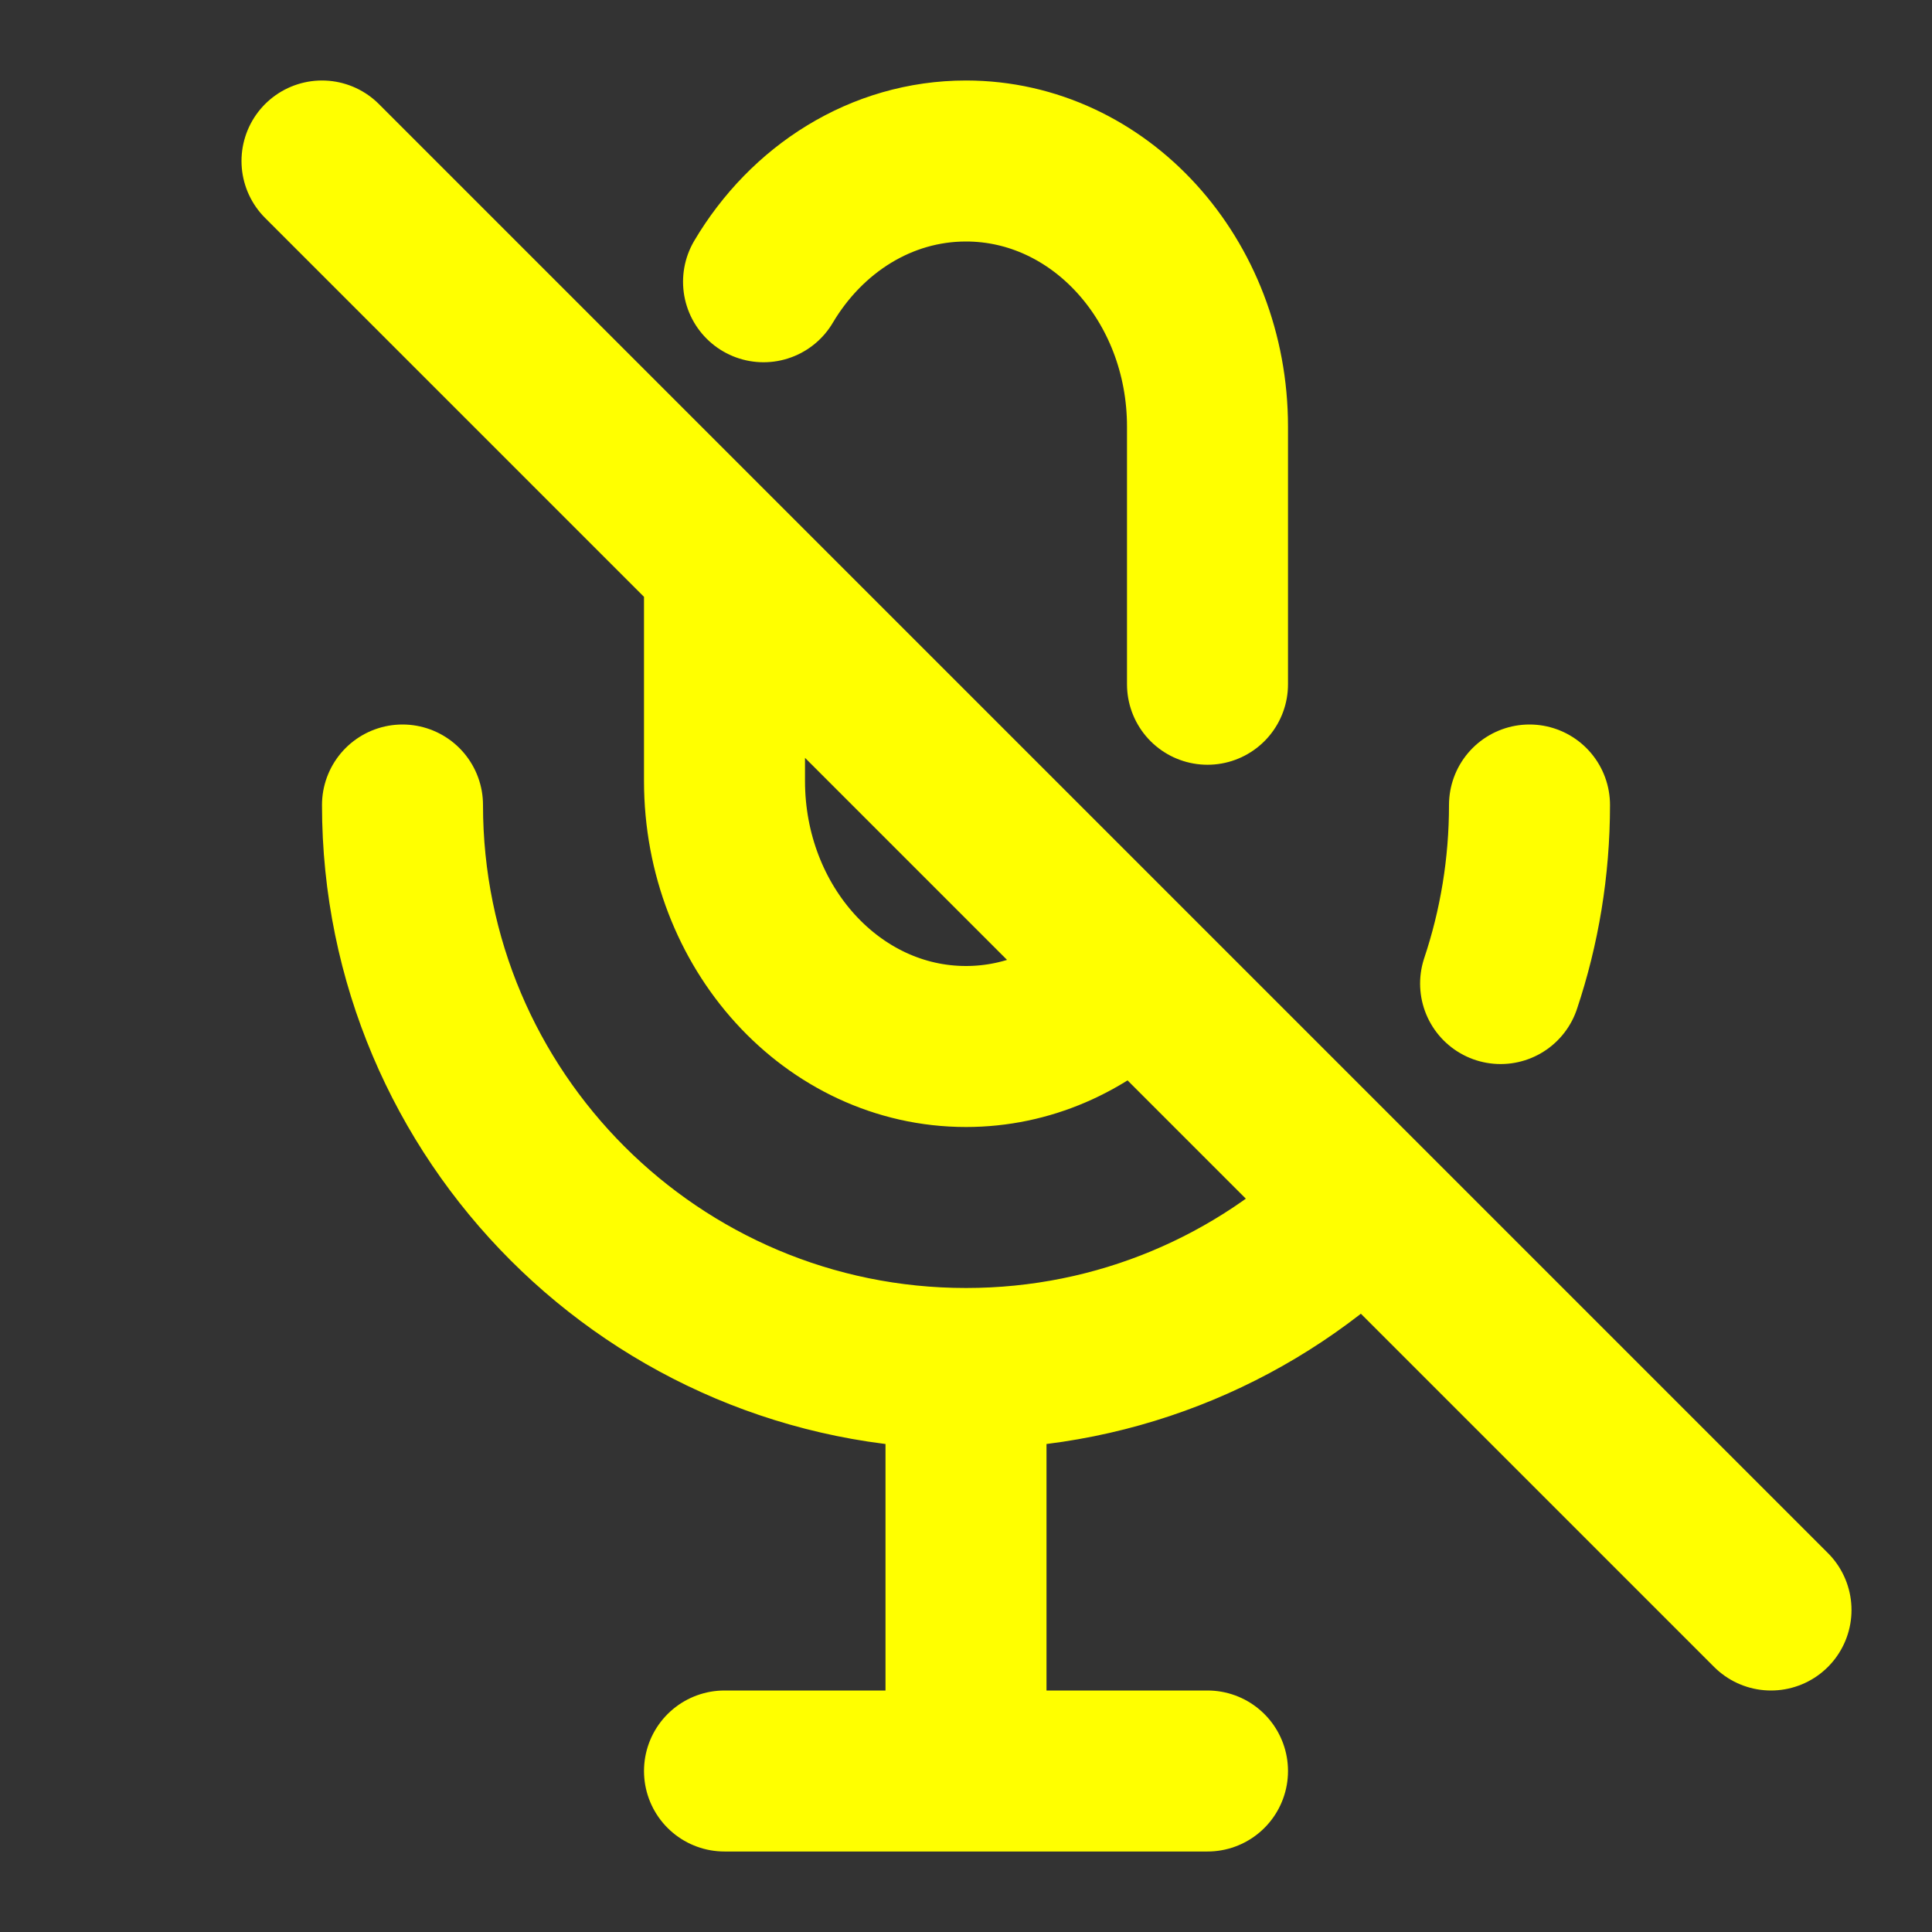 <svg width="24" height="24" viewBox="0 0 24 24" fill="none" xmlns="http://www.w3.org/2000/svg">
<rect x="0" y="0" width="24" height="24" fill="#333333" stroke="none"/>
<path d="M14 12.16C13.469 12.682 12.768 13 12 13C10.343 13 9 11.523 9 9.7V7M15 8.5V5.3C15 3.477 13.657 2 12 2C10.947 2 10.02 2.597 9.485 3.5M12 17C8.134 17 5 13.866 5 10M12 17C13.907 17 15.636 16.237 16.899 15M12 17V21M19 10C19 10.775 18.874 11.521 18.641 12.218M15 22H9M4 2L22 20" stroke="yellow" stroke-width="2" stroke-linecap="round" stroke-linejoin="round"/>
</svg>
